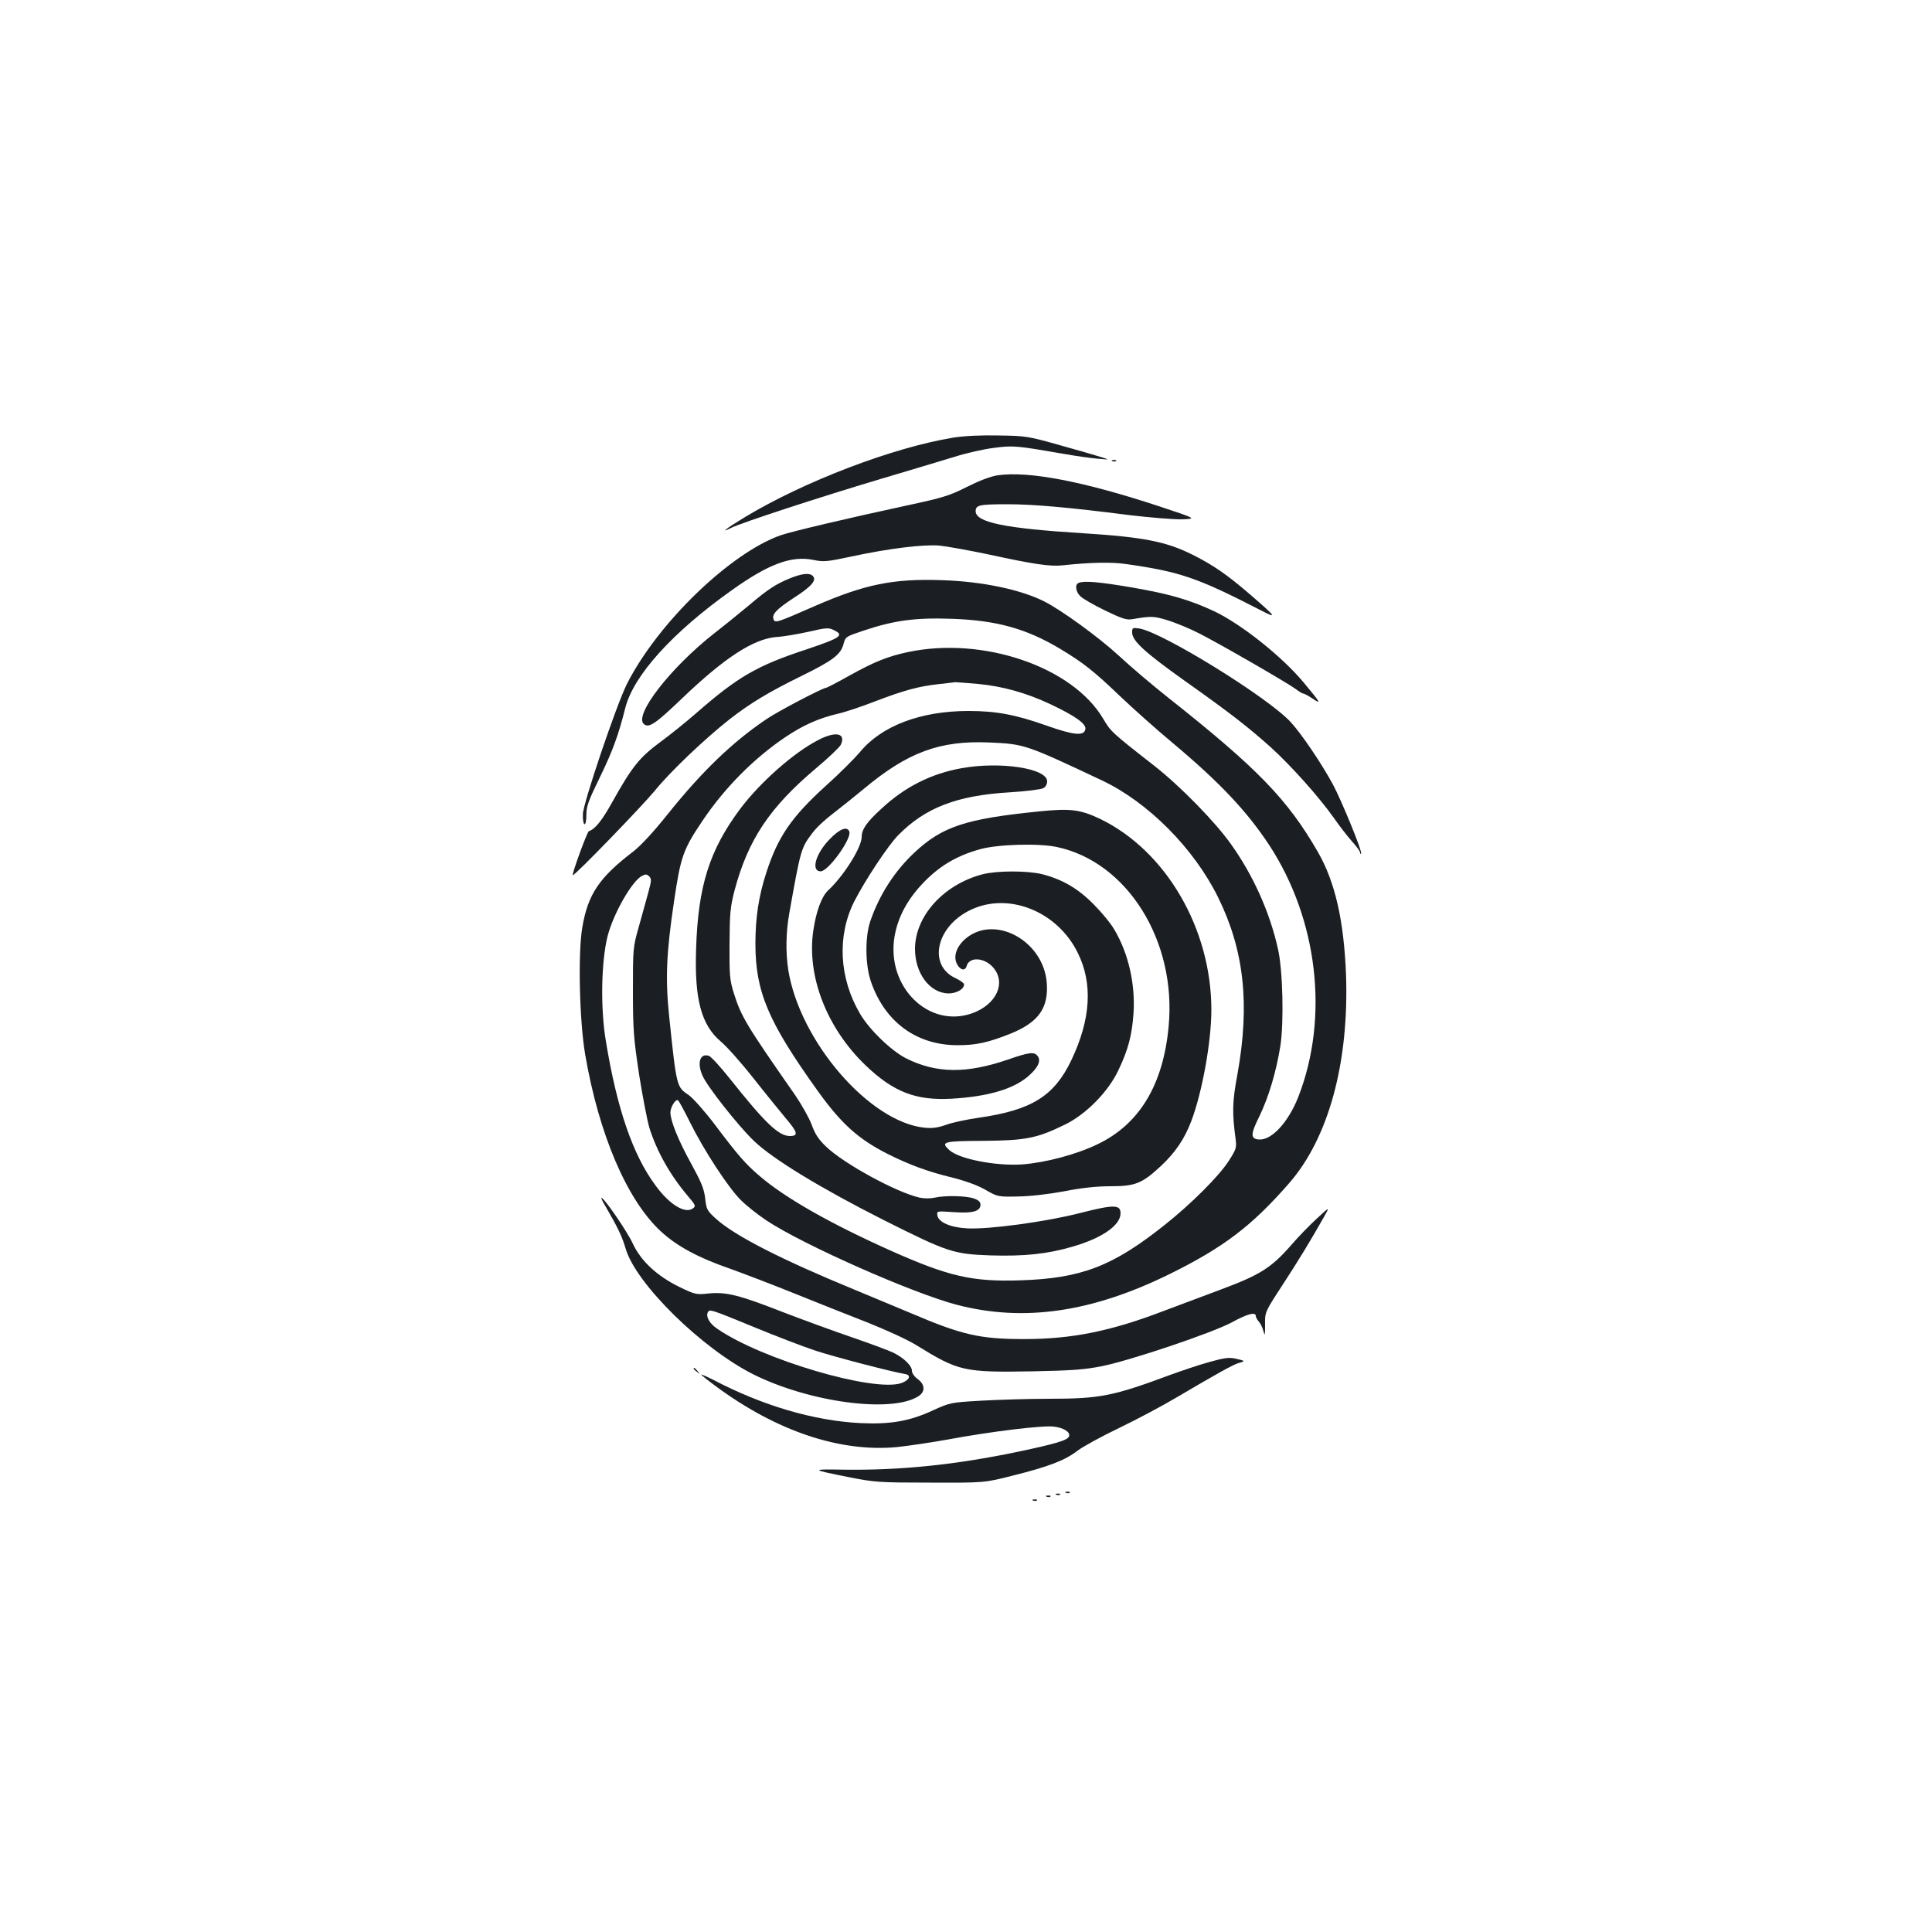 <?xml version="1.0" standalone="no"?>
<!DOCTYPE svg PUBLIC "-//W3C//DTD SVG 20010904//EN"
 "http://www.w3.org/TR/2001/REC-SVG-20010904/DTD/svg10.dtd">
<svg version="1.0" xmlns="http://www.w3.org/2000/svg"
 width="1000pt" height="1000pt" viewBox="0 0 1000 1000"
 preserveAspectRatio="xMidYMid meet">
<g transform="translate(0,1000) scale(0.1,-0.1)"
fill="#1b1f23" stroke="none">
<path d="M4935 7735 c-313 -51 -774 -227 -1080 -412 -99 -60 -132 -86 -70 -55
57 28 452 157 770 252 149 44 321 96 384 115 62 20 156 41 207 47 99 13 116
11 359 -31 61 -11 139 -22 175 -25 65 -6 65 -6 20 8 -25 8 -121 36 -215 62
-163 46 -176 48 -315 50 -92 2 -178 -2 -235 -11z"/>
<path d="M5758 7613 c7 -3 16 -2 19 1 4 3 -2 6 -13 5 -11 0 -14 -3 -6 -6z"/>
<path d="M5165 7540 c-39 -6 -94 -27 -160 -60 -89 -45 -123 -56 -305 -95 -311
-67 -599 -135 -658 -155 -262 -92 -637 -454 -797 -770 -53 -105 -227 -617
-228 -674 -1 -27 3 -51 8 -52 6 -2 10 18 10 49 0 44 11 73 69 192 67 137 97
220 132 359 42 169 244 393 553 612 189 135 308 179 420 156 54 -11 70 -10
200 18 196 42 372 63 454 56 38 -4 150 -24 250 -45 244 -53 323 -64 388 -57
139 15 254 18 331 6 274 -39 366 -70 690 -237 91 -47 87 -40 -48 77 -122 105
-192 154 -300 208 -137 69 -254 92 -569 112 -403 25 -555 56 -555 114 0 32 19
36 166 36 131 0 317 -16 628 -56 109 -13 233 -23 274 -22 76 3 76 3 -114 66
-393 130 -679 185 -839 162z"/>
<path d="M4087 7006 c-72 -30 -111 -55 -208 -137 -42 -35 -124 -102 -182 -147
-228 -179 -418 -425 -364 -470 26 -22 61 3 194 130 223 214 374 312 493 321
36 2 110 15 165 27 90 21 104 22 130 9 57 -27 38 -40 -140 -100 -256 -84 -356
-142 -570 -329 -55 -48 -136 -113 -181 -146 -114 -84 -151 -129 -258 -321 -51
-91 -86 -135 -118 -145 -9 -3 -91 -228 -83 -228 13 0 358 357 424 437 79 98
258 268 386 369 106 83 204 142 369 223 169 83 209 113 223 171 9 34 13 36
103 66 158 53 268 68 459 61 230 -8 385 -51 561 -157 118 -71 172 -114 307
-243 65 -62 187 -171 271 -241 247 -207 386 -355 502 -531 251 -384 310 -890
151 -1300 -52 -134 -140 -229 -206 -223 -43 4 -43 27 4 121 48 100 86 227 108
362 19 122 13 392 -12 502 -42 190 -128 382 -243 543 -82 116 -262 300 -397
406 -223 174 -226 178 -265 244 -159 269 -622 427 -1010 345 -104 -22 -174
-50 -300 -120 -64 -36 -120 -65 -124 -65 -17 0 -250 -122 -307 -161 -176 -118
-336 -272 -512 -492 -75 -94 -141 -165 -180 -195 -175 -134 -234 -220 -263
-392 -23 -134 -15 -484 15 -659 71 -413 216 -752 391 -914 83 -77 194 -137
362 -195 64 -23 211 -79 325 -125 114 -46 285 -114 380 -151 96 -38 208 -89
255 -118 220 -136 246 -142 602 -136 206 4 271 9 361 27 151 31 570 172 672
227 80 44 123 55 123 32 0 -6 7 -19 16 -29 9 -10 20 -33 24 -51 7 -26 8 -19 8
34 -1 67 -1 67 89 205 83 127 145 229 218 358 28 50 28 50 -41 -14 -38 -35
-94 -93 -124 -128 -111 -127 -165 -161 -380 -241 -74 -28 -201 -75 -283 -106
-276 -106 -478 -147 -725 -147 -231 0 -322 21 -587 134 -71 30 -206 86 -300
125 -369 152 -610 275 -706 361 -49 44 -53 50 -59 109 -6 50 -21 85 -73 180
-66 119 -107 221 -107 264 0 27 27 71 39 63 5 -2 33 -55 64 -117 71 -143 199
-339 263 -401 27 -27 86 -74 131 -104 190 -126 757 -377 987 -437 347 -90 700
-38 1103 161 275 136 422 247 614 467 206 235 312 626 296 1081 -11 279 -56
479 -145 634 -157 273 -313 434 -773 798 -85 67 -202 167 -260 221 -101 93
-296 235 -384 279 -123 62 -321 103 -527 110 -255 9 -402 -21 -663 -135 -194
-85 -203 -88 -211 -68 -10 26 14 52 104 111 91 58 121 92 99 114 -17 17 -56
13 -120 -13z m975 -546 c129 -12 252 -47 375 -105 127 -60 185 -101 181 -128
-5 -38 -59 -33 -200 17 -161 57 -261 76 -405 76 -248 0 -451 -77 -563 -214
-28 -33 -106 -111 -173 -171 -180 -163 -250 -265 -310 -450 -40 -122 -57 -235
-57 -369 0 -250 66 -405 325 -766 121 -168 209 -247 362 -324 112 -56 208 -91
328 -120 71 -18 133 -40 175 -64 64 -37 66 -37 170 -35 64 1 158 12 239 27 91
18 167 26 239 26 128 0 163 14 260 104 76 71 123 141 158 233 57 150 104 413
104 576 0 420 -235 823 -575 988 -103 49 -155 56 -318 39 -378 -38 -500 -78
-644 -213 -103 -96 -183 -221 -229 -357 -27 -81 -26 -224 4 -311 72 -209 236
-329 449 -329 97 0 158 14 274 60 145 59 197 133 187 264 -18 220 -274 356
-423 225 -44 -39 -61 -88 -43 -126 16 -34 43 -41 51 -14 13 50 91 46 137 -6
70 -79 18 -193 -109 -238 -225 -79 -444 138 -401 397 18 105 70 199 159 289
82 82 169 132 286 164 90 25 302 31 395 11 365 -77 620 -486 579 -927 -28
-304 -151 -508 -369 -612 -110 -53 -269 -95 -390 -104 -136 -9 -326 28 -376
74 -47 43 -33 47 177 48 218 2 275 13 419 83 110 53 226 170 279 283 50 105
70 179 78 294 10 151 -26 310 -99 433 -18 32 -67 91 -108 132 -81 82 -161 128
-265 155 -76 19 -234 19 -308 0 -201 -52 -349 -214 -351 -384 -1 -128 76 -231
173 -233 42 0 81 22 81 47 0 6 -19 20 -42 31 -147 66 -104 268 75 354 197 95
451 -7 556 -223 78 -158 67 -342 -33 -553 -89 -187 -206 -260 -478 -299 -62
-9 -139 -25 -171 -37 -43 -15 -71 -19 -111 -15 -286 29 -647 448 -706 817 -14
92 -12 194 5 291 60 337 61 340 122 420 19 26 68 71 107 100 39 30 109 86 156
125 227 190 394 252 649 241 183 -8 187 -9 586 -197 238 -113 475 -351 600
-605 135 -274 165 -553 100 -915 -27 -144 -28 -198 -9 -340 5 -41 1 -51 -36
-109 -52 -80 -192 -220 -330 -330 -270 -215 -432 -278 -750 -288 -248 -8 -369
20 -666 152 -315 141 -548 273 -681 387 -75 64 -110 104 -233 267 -52 69 -113
137 -134 152 -64 43 -64 41 -102 404 -21 200 -15 333 25 601 34 230 47 267
146 414 115 172 268 326 432 436 91 61 172 97 271 120 36 8 123 37 192 64 149
57 226 78 329 89 42 5 81 9 86 10 6 0 58 -4 117 -9z m-1706 -1078 c-10 -37
-32 -116 -49 -177 -31 -108 -31 -114 -31 -335 0 -202 4 -246 32 -432 18 -114
42 -237 53 -275 38 -121 106 -243 198 -352 42 -49 44 -54 27 -66 -40 -29 -121
20 -193 119 -118 159 -200 399 -257 747 -29 171 -24 414 9 544 30 116 125 283
177 311 19 10 26 10 38 -2 13 -13 12 -22 -4 -82z"/>
<path d="M4234 6169 c-128 -66 -301 -220 -403 -356 -159 -213 -218 -400 -228
-724 -9 -263 27 -395 129 -481 29 -24 104 -108 167 -188 63 -80 139 -173 168
-208 62 -73 67 -92 21 -92 -58 0 -129 69 -308 294 -50 63 -100 118 -111 121
-45 15 -62 -35 -34 -100 22 -55 188 -265 268 -341 98 -94 345 -244 667 -407
337 -169 363 -178 559 -185 173 -5 291 7 421 45 154 44 250 111 250 173 0 46
-35 46 -211 1 -176 -45 -471 -85 -582 -79 -87 4 -150 32 -155 67 -4 23 -4 23
85 17 97 -7 138 4 138 39 0 14 -11 24 -35 32 -41 14 -150 16 -202 4 -22 -5
-55 -5 -78 0 -120 27 -393 176 -484 264 -39 37 -58 66 -75 114 -13 35 -52 104
-87 155 -253 363 -277 403 -316 526 -21 68 -23 92 -22 255 1 159 4 191 26 276
70 263 182 430 420 631 66 55 124 111 130 123 28 61 -27 72 -118 24z"/>
<path d="M4978 6024 c-158 -28 -295 -97 -416 -210 -76 -69 -102 -107 -102
-146 0 -54 -93 -202 -174 -277 -33 -31 -61 -106 -76 -205 -36 -237 69 -507
270 -700 144 -138 260 -183 445 -173 188 11 322 50 399 118 50 44 66 80 46
104 -18 22 -43 19 -155 -20 -214 -73 -369 -71 -525 7 -77 39 -190 148 -238
230 -109 185 -120 403 -31 581 55 108 176 292 229 345 140 142 304 205 577
221 83 5 161 15 172 21 13 6 21 21 21 36 0 67 -242 104 -442 68z"/>
<path d="M4294 5656 c-73 -75 -98 -166 -46 -166 39 0 162 170 148 206 -11 29
-50 14 -102 -40z"/>
<path d="M5583 6983 c-21 -8 -15 -48 10 -70 12 -12 69 -45 127 -73 87 -42 111
-50 140 -45 99 17 112 16 182 -5 39 -12 113 -42 162 -67 107 -54 457 -256 502
-289 17 -13 35 -24 40 -24 5 0 27 -12 48 -26 47 -32 42 -22 -46 83 -112 135
-324 303 -463 369 -129 60 -232 90 -430 124 -164 28 -244 35 -272 23z"/>
<path d="M5860 6726 c0 -43 66 -103 268 -247 240 -170 334 -243 454 -351 105
-96 246 -254 323 -363 27 -39 68 -92 92 -119 24 -26 43 -53 43 -59 0 -6 2 -8
5 -5 8 8 -100 272 -146 358 -58 107 -161 260 -218 322 -116 127 -663 465 -784
485 -35 5 -37 4 -37 -21z"/>
<path d="M3133 3758 c66 -114 87 -158 106 -223 54 -181 394 -515 661 -649 291
-145 718 -202 855 -112 35 23 33 60 -5 88 -17 12 -30 31 -30 43 0 26 -41 66
-95 93 -22 11 -119 47 -215 80 -96 33 -258 92 -359 131 -225 88 -292 105 -383
96 -65 -7 -71 -5 -150 33 -117 57 -201 135 -243 226 -28 61 -148 236 -162 236
-3 0 6 -19 20 -42z m777 -630 c107 -44 247 -98 311 -119 97 -32 396 -110 464
-121 34 -6 22 -32 -20 -47 -143 -48 -721 122 -952 281 -42 28 -62 65 -48 88 9
14 17 12 245 -82z"/>
<path d="M6259 2950 c-52 -14 -146 -46 -209 -69 -288 -107 -358 -121 -618
-121 -109 0 -268 -5 -355 -10 -156 -9 -160 -10 -248 -50 -121 -56 -219 -73
-374 -66 -242 12 -508 90 -767 226 -32 16 -58 27 -58 25 0 -3 34 -30 75 -60
313 -232 643 -343 938 -315 56 6 174 23 262 39 226 42 491 74 549 67 52 -6 88
-29 79 -51 -7 -20 -73 -39 -263 -79 -325 -68 -609 -97 -904 -93 -174 3 -172 1
34 -40 127 -25 152 -27 415 -27 280 -1 280 -1 426 36 188 47 271 79 336 129
29 22 126 75 216 118 89 43 223 114 297 158 217 128 295 171 324 179 33 8 31
11 -20 22 -33 7 -58 4 -135 -18z"/>
<path d="M3590 2916 c0 -2 8 -10 18 -17 15 -13 16 -12 3 4 -13 16 -21 21 -21
13z"/>
<path d="M5518 2273 c7 -3 16 -2 19 1 4 3 -2 6 -13 5 -11 0 -14 -3 -6 -6z"/>
<path d="M5468 2263 c7 -3 16 -2 19 1 4 3 -2 6 -13 5 -11 0 -14 -3 -6 -6z"/>
<path d="M5418 2253 c7 -3 16 -2 19 1 4 3 -2 6 -13 5 -11 0 -14 -3 -6 -6z"/>
<path d="M5348 2233 c7 -3 16 -2 19 1 4 3 -2 6 -13 5 -11 0 -14 -3 -6 -6z"/>
</g>
</svg>

